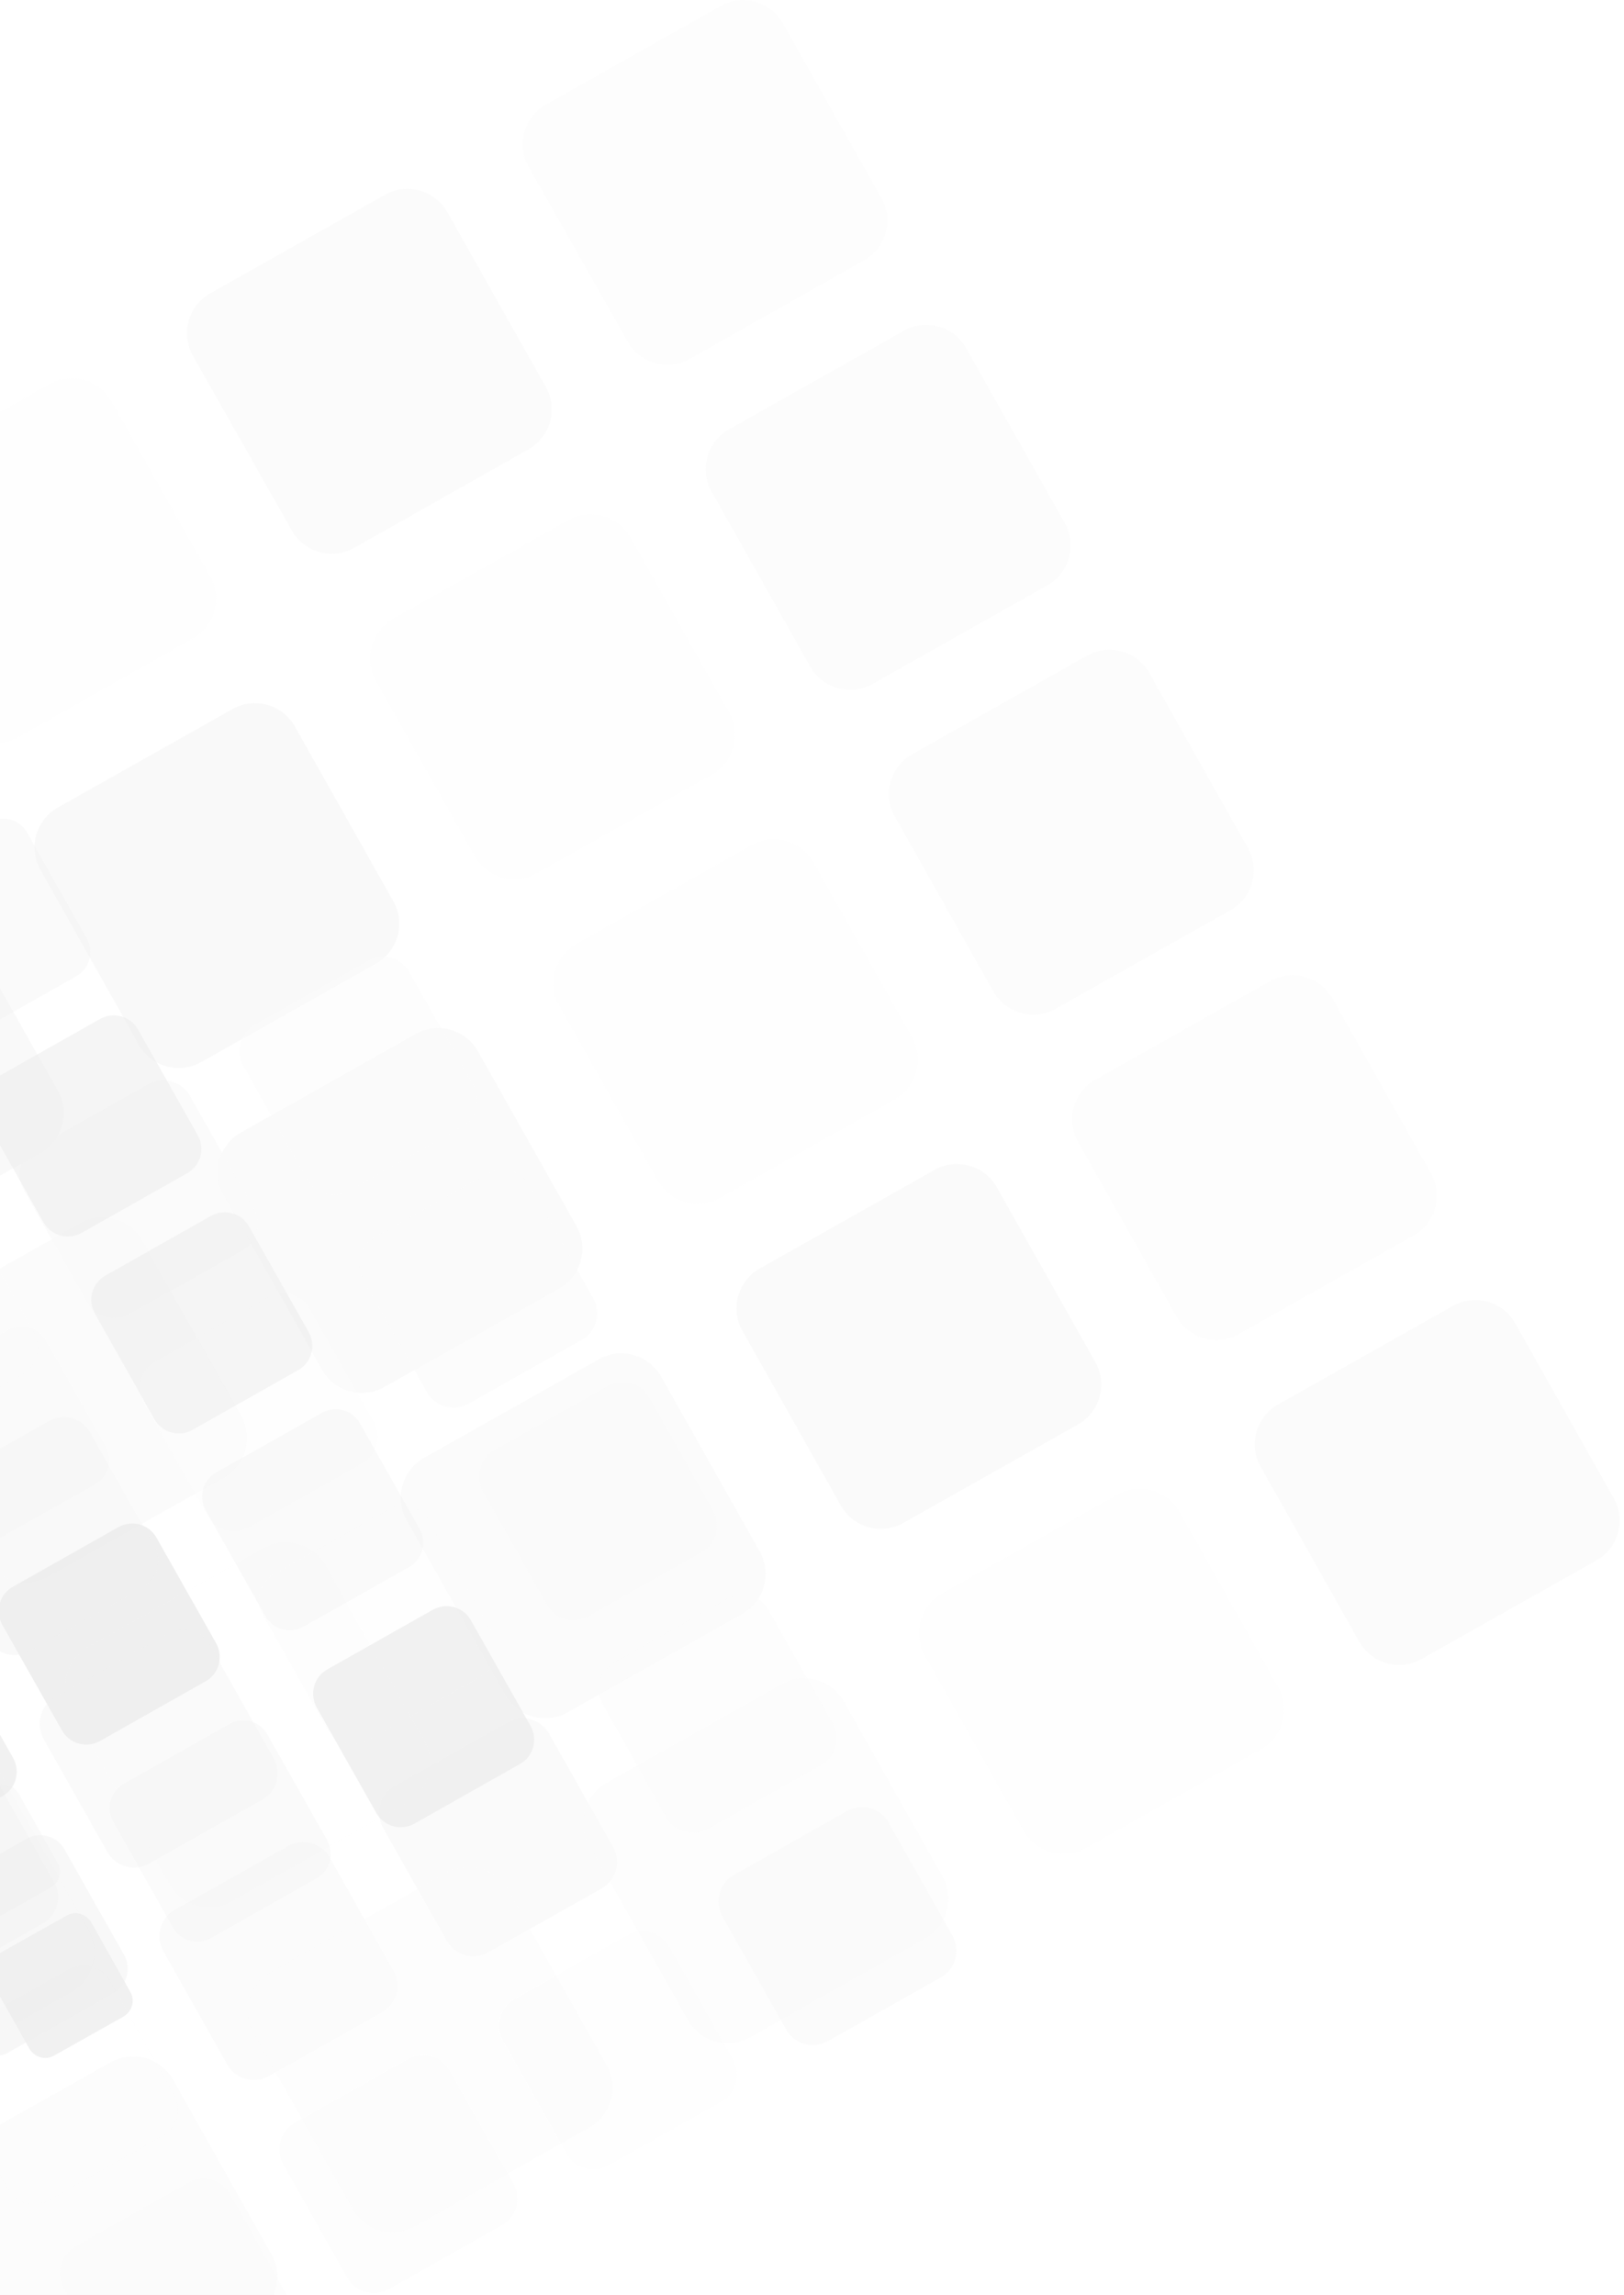 <svg width="344" height="486" viewBox="0 0 344 486" fill="none" xmlns="http://www.w3.org/2000/svg">
<g clip-path="url(#clip0_3485_9720)">
<g opacity="0.5">
<g opacity="0.5">
<path opacity="0.7" d="M267.086 310.686C264.386 305.986 266.086 299.986 270.786 297.386L307.686 276.586C312.386 273.886 318.386 275.586 320.986 280.286L341.786 317.186C344.486 321.886 342.786 327.886 338.086 330.486L301.186 351.286C296.486 353.986 290.486 352.286 287.886 347.586L267.086 310.686Z" fill="#E8E8E8"/>
<path opacity="0.22" d="M195.987 350.686C193.287 345.986 194.987 339.986 199.687 337.386L236.587 316.586C241.287 313.886 247.287 315.586 249.887 320.286L270.687 357.186C273.387 361.886 271.687 367.886 266.987 370.486L230.087 391.286C225.387 393.986 219.387 392.286 216.787 387.586L195.987 350.686Z" fill="#E8E8E8"/>
<path opacity="0.36" d="M124.886 390.786C122.186 386.086 123.886 380.086 128.586 377.486L165.486 356.686C170.186 353.986 176.186 355.686 178.786 360.386L199.586 397.286C202.286 401.986 200.586 407.986 195.886 410.586L158.986 431.386C154.286 434.086 148.286 432.386 145.686 427.686L124.886 390.786Z" fill="#E8E8E8"/>
<path opacity="0.21" d="M53.786 430.786C51.086 426.086 52.786 420.086 57.486 417.486L94.386 396.686C99.086 393.986 105.086 395.686 107.686 400.386L128.486 437.286C131.186 441.986 129.486 447.986 124.786 450.586L87.986 471.386C83.286 474.086 77.286 472.386 74.686 467.686L53.786 430.786Z" fill="#E8E8E8"/>
<path opacity="0.54" d="M-17.214 470.886C-19.914 466.186 -18.214 460.186 -13.514 457.586L23.386 436.786C28.086 434.086 34.086 435.786 36.686 440.486L57.486 477.386C60.186 482.086 58.486 488.086 53.786 490.686L16.886 511.486C12.186 514.186 6.186 512.486 3.586 507.786L-17.214 470.886Z" fill="#E8E8E8"/>
<path opacity="0.26" d="M228.386 241.886C225.686 237.186 227.386 231.186 232.086 228.586L268.986 207.786C273.686 205.086 279.686 206.786 282.286 211.486L303.086 248.386C305.786 253.086 304.086 259.086 299.386 261.686L262.486 282.486C257.786 285.186 251.786 283.486 249.186 278.786L228.386 241.886Z" fill="#E8E8E8"/>
<path opacity="0.81" d="M157.286 281.886C154.586 277.186 156.286 271.186 160.986 268.586L197.886 247.786C202.586 245.086 208.586 246.786 211.186 251.486L231.986 288.386C234.686 293.086 232.986 299.086 228.286 301.686L191.386 322.486C186.686 325.186 180.686 323.486 178.086 318.786L157.286 281.886Z" fill="#E8E8E8"/>
<path opacity="0.7" d="M86.186 321.986C83.486 317.286 85.186 311.286 89.886 308.686L126.786 287.886C131.486 285.186 137.486 286.886 140.086 291.586L160.886 328.486C163.586 333.186 161.886 339.186 157.186 341.786L120.286 362.586C115.586 365.286 109.586 363.586 106.986 358.886L86.186 321.986Z" fill="#E8E8E8"/>
<path opacity="0.16" d="M15.086 361.986C12.386 357.286 14.086 351.286 18.786 348.686L55.686 327.886C60.386 325.186 66.386 326.886 68.986 331.586L89.786 368.486C92.486 373.186 90.786 379.186 86.086 381.786L49.186 402.586C44.486 405.286 38.486 403.586 35.886 398.886L15.086 361.986Z" fill="#E8E8E8"/>
<path opacity="0.25" d="M-56.014 402.087C-58.714 397.387 -57.014 391.387 -52.313 388.787L-15.414 367.987C-10.713 365.287 -4.713 366.987 -2.113 371.687L18.686 408.587C21.387 413.287 19.686 419.287 14.986 421.887L-21.913 442.687C-26.613 445.387 -32.614 443.687 -35.214 438.987L-56.014 402.087Z" fill="#E8E8E8"/>
<path opacity="0.52" d="M189.586 172.986C186.886 168.286 188.586 162.286 193.286 159.686L230.186 138.886C234.886 136.186 240.886 137.886 243.486 142.586L264.286 179.486C266.986 184.186 265.286 190.186 260.586 192.786L223.686 213.586C218.986 216.286 212.986 214.586 210.386 209.886L189.586 172.986Z" fill="#E8E8E8"/>
<path opacity="0.1" d="M118.487 213.087C115.787 208.387 117.487 202.387 122.187 199.787L159.087 178.987C163.787 176.287 169.787 177.987 172.387 182.687L193.187 219.587C195.887 224.287 194.187 230.287 189.487 232.887L152.587 253.687C147.887 256.387 141.887 254.687 139.287 249.987L118.487 213.087Z" fill="#E8E8E8"/>
<path opacity="0.77" d="M47.386 253.087C44.686 248.387 46.386 242.387 51.086 239.787L87.986 218.987C92.686 216.287 98.686 217.987 101.286 222.687L122.086 259.587C124.786 264.287 123.086 270.287 118.386 272.887L81.486 293.687C76.786 296.387 70.787 294.687 68.186 289.987L47.386 253.087Z" fill="#E8E8E8"/>
<path opacity="0.6" d="M-23.714 293.186C-26.414 288.486 -24.714 282.486 -20.014 279.886L16.886 259.086C21.586 256.386 27.586 258.086 30.186 262.786L50.986 299.686C53.686 304.386 51.986 310.386 47.286 312.986L10.386 333.786C5.686 336.486 -0.314 334.786 -2.914 330.086L-23.714 293.186Z" fill="#E8E8E8"/>
<path opacity="0.54" d="M150.786 104.186C148.086 99.486 149.786 93.486 154.486 90.886L191.386 70.086C196.086 67.386 202.086 69.086 204.686 73.786L225.486 110.686C228.186 115.386 226.486 121.386 221.786 123.986L184.886 144.786C180.186 147.486 174.186 145.786 171.586 141.086L150.786 104.186Z" fill="#E8E8E8"/>
<path opacity="0.19" d="M79.686 144.286C76.986 139.586 78.686 133.586 83.386 130.986L120.286 110.186C124.986 107.486 130.986 109.186 133.586 113.886L154.386 150.786C157.086 155.486 155.386 161.486 150.686 164.086L113.786 184.886C109.086 187.586 103.086 185.886 100.486 181.186L79.686 144.286Z" fill="#E8E8E8"/>
<path opacity="0.96" d="M8.586 184.286C5.886 179.586 7.586 173.586 12.286 170.986L49.186 150.186C53.886 147.486 59.886 149.186 62.486 153.886L83.286 190.786C85.986 195.486 84.286 201.486 79.586 204.086L42.686 224.886C37.986 227.586 31.986 225.886 29.386 221.186L8.586 184.286Z" fill="#E8E8E8"/>
<path opacity="0.99" d="M-62.514 224.386C-65.213 219.686 -63.514 213.686 -58.813 211.086L-21.913 190.286C-17.213 187.586 -11.213 189.286 -8.613 193.986L12.187 230.886C14.886 235.586 13.187 241.586 8.487 244.186L-28.413 264.986C-33.114 267.686 -39.114 265.986 -41.714 261.286L-62.514 224.386Z" fill="#E8E8E8"/>
<path opacity="0.24" d="M111.987 35.386C109.287 30.686 110.987 24.686 115.687 22.086L152.587 1.286C157.287 -1.414 163.287 0.286 165.887 4.986L186.687 41.886C189.387 46.586 187.687 52.586 182.987 55.186L146.187 75.986C141.487 78.686 135.487 76.986 132.887 72.286L111.987 35.386Z" fill="#E8E8E8"/>
<path opacity="0.71" d="M40.886 75.386C38.186 70.686 39.886 64.686 44.586 62.086L81.486 41.286C86.186 38.586 92.186 40.286 94.786 44.986L115.586 81.886C118.286 86.586 116.586 92.586 111.886 95.186L75.086 115.986C70.386 118.686 64.386 116.986 61.786 112.286L40.886 75.386Z" fill="#E8E8E8"/>
<path opacity="0.13" d="M-30.214 115.486C-32.914 110.786 -31.214 104.786 -26.514 102.186L10.386 81.386C15.086 78.686 21.086 80.386 23.686 85.086L44.486 121.986C47.186 126.686 45.486 132.686 40.786 135.286L3.986 156.086C-0.714 158.786 -6.714 157.086 -9.314 152.386L-30.214 115.486Z" fill="#E8E8E8"/>
<path opacity="0.7" d="M152.986 405.786C151.286 402.686 152.386 398.786 155.386 397.086L179.486 383.486C182.586 381.786 186.486 382.886 188.186 385.886L201.786 409.986C203.486 413.086 202.386 416.986 199.386 418.686L175.286 432.286C172.186 433.986 168.286 432.886 166.586 429.886L152.986 405.786Z" fill="#E8E8E8"/>
<path opacity="0.22" d="M106.486 432.086C104.786 428.986 105.886 425.086 108.886 423.386L132.986 409.786C136.086 408.086 139.986 409.186 141.686 412.186L155.286 436.286C156.986 439.386 155.886 443.286 152.886 444.986L128.786 458.586C125.686 460.286 121.786 459.186 120.086 456.186L106.486 432.086Z" fill="#E8E8E8"/>
<path opacity="0.36" d="M59.986 458.286C58.286 455.186 59.386 451.286 62.386 449.586L86.486 435.986C89.586 434.286 93.486 435.386 95.186 438.386L108.786 462.486C110.486 465.586 109.386 469.486 106.386 471.186L82.286 484.786C79.186 486.486 75.286 485.386 73.586 482.386L59.986 458.286Z" fill="#E8E8E8"/>
<path opacity="0.21" d="M13.486 484.486C11.786 481.386 12.886 477.486 15.886 475.786L39.986 462.186C43.086 460.486 46.986 461.586 48.686 464.586L62.286 488.686C63.986 491.786 62.886 495.686 59.886 497.386L35.786 510.986C32.686 512.686 28.786 511.586 27.086 508.586L13.486 484.486Z" fill="#E8E8E8"/>
<path opacity="0.26" d="M127.586 360.786C125.886 357.686 126.987 353.786 129.987 352.086L154.086 338.486C157.186 336.786 161.086 337.886 162.786 340.886L176.387 364.986C178.087 368.086 176.987 371.986 173.987 373.686L149.887 387.286C146.787 388.986 142.887 387.886 141.187 384.886L127.586 360.786Z" fill="#E8E8E8"/>
<path opacity="0.81" d="M81.087 386.986C79.386 383.886 80.487 379.986 83.487 378.286L107.586 364.686C110.686 362.986 114.586 364.086 116.286 367.086L129.887 391.186C131.587 394.286 130.487 398.186 127.487 399.886L103.387 413.486C100.287 415.186 96.386 414.086 94.686 411.086L81.087 386.986Z" fill="#E8E8E8"/>
<path opacity="0.7" d="M34.587 413.186C32.886 410.086 33.986 406.186 36.986 404.486L61.087 390.886C64.186 389.186 68.087 390.286 69.787 393.286L83.386 417.386C85.087 420.486 83.987 424.386 80.987 426.086L56.886 439.686C53.786 441.386 49.886 440.286 48.187 437.286L34.587 413.186Z" fill="#E8E8E8"/>
<path opacity="0.16" d="M-11.914 439.386C-13.614 436.286 -12.514 432.386 -9.514 430.686L14.586 417.086C17.686 415.386 21.587 416.486 23.287 419.486L36.886 443.586C38.587 446.686 37.486 450.586 34.486 452.286L10.386 465.986C7.286 467.686 3.386 466.586 1.686 463.586L-11.914 439.386Z" fill="#E8E8E8"/>
<path opacity="0.52" d="M102.286 315.786C100.586 312.686 101.686 308.786 104.686 307.086L128.786 293.486C131.886 291.786 135.786 292.886 137.486 295.886L151.086 319.986C152.786 323.086 151.686 326.986 148.686 328.686L124.586 342.286C121.486 343.986 117.586 342.886 115.886 339.886L102.286 315.786Z" fill="#E8E8E8"/>
<path opacity="0.1" d="M55.686 341.986C53.986 338.886 55.086 334.986 58.086 333.286L82.186 319.686C85.286 317.986 89.186 319.086 90.886 322.086L104.486 346.186C106.186 349.286 105.086 353.186 102.086 354.886L77.986 368.486C74.886 370.186 70.986 369.086 69.286 366.086L55.686 341.986Z" fill="#E8E8E8"/>
<path opacity="0.77" d="M9.186 368.186C7.486 365.086 8.586 361.186 11.586 359.486L35.686 345.886C38.786 344.186 42.686 345.286 44.386 348.286L57.986 372.386C59.686 375.486 58.586 379.386 55.586 381.086L31.486 394.686C28.386 396.386 24.486 395.286 22.786 392.286L9.186 368.186Z" fill="#E8E8E8"/>
<path opacity="0.6" d="M-37.314 394.386C-39.014 391.286 -37.914 387.386 -34.914 385.686L-10.814 372.086C-7.714 370.386 -3.814 371.486 -2.114 374.486L11.486 398.586C13.186 401.686 12.086 405.586 9.086 407.286L-15.014 420.986C-18.114 422.686 -22.014 421.586 -23.714 418.586L-37.314 394.386Z" fill="#E8E8E8"/>
<path opacity="0.54" d="M76.886 270.786C75.186 267.686 76.286 263.786 79.286 262.086L103.386 248.486C106.486 246.786 110.386 247.886 112.086 250.886L125.686 274.986C127.386 278.086 126.286 281.986 123.286 283.686L99.186 297.286C96.086 298.986 92.186 297.886 90.486 294.886L76.886 270.786Z" fill="#E8E8E8"/>
<path opacity="0.19" d="M30.386 296.986C28.686 293.886 29.786 289.986 32.786 288.286L56.886 274.686C59.986 272.986 63.886 274.086 65.586 277.086L79.186 301.186C80.886 304.286 79.786 308.186 76.786 309.886L52.686 323.486C49.586 325.186 45.686 324.086 43.986 321.086L30.386 296.986Z" fill="#E8E8E8"/>
<path opacity="0.96" d="M-16.114 323.186C-17.814 320.086 -16.714 316.186 -13.714 314.486L10.386 300.886C13.486 299.186 17.386 300.286 19.086 303.286L32.686 327.386C34.386 330.486 33.286 334.386 30.286 336.086L6.186 349.686C3.086 351.386 -0.814 350.286 -2.514 347.286L-16.114 323.186Z" fill="#E8E8E8"/>
<path opacity="0.24" d="M51.486 225.686C49.786 222.586 50.886 218.686 53.886 216.986L77.986 203.386C81.086 201.686 84.986 202.786 86.686 205.786L100.286 229.886C101.986 232.986 100.886 236.886 97.886 238.586L73.786 252.186C70.686 253.886 66.786 252.786 65.086 249.786L51.486 225.686Z" fill="#E8E8E8"/>
<path opacity="0.71" d="M4.986 251.886C3.286 248.786 4.386 244.886 7.386 243.186L31.486 229.586C34.586 227.886 38.486 228.986 40.186 231.986L53.786 256.086C55.486 259.186 54.386 263.086 51.386 264.786L27.286 278.386C24.186 280.086 20.286 278.986 18.586 275.986L4.986 251.886Z" fill="#E8E8E8"/>
<path opacity="0.13" d="M-41.514 278.086C-43.214 274.986 -42.114 271.086 -39.114 269.386L-15.014 255.786C-11.914 254.086 -8.014 255.186 -6.314 258.186L7.286 282.286C8.986 285.386 7.886 289.286 4.886 290.986L-19.214 304.586C-22.314 306.286 -26.214 305.186 -27.914 302.186L-41.514 278.086Z" fill="#E8E8E8"/>
</g>
<path opacity="0.7" d="M67.086 361.586C65.486 358.686 66.486 355.086 69.386 353.486L91.686 340.886C94.586 339.286 98.186 340.286 99.786 343.186L112.386 365.486C113.986 368.386 112.986 371.986 110.086 373.586L87.786 386.186C84.886 387.786 81.286 386.786 79.686 383.886L67.086 361.586Z" fill="#D9D9D9"/>
<path opacity="0.22" d="M23.986 385.786C22.386 382.886 23.386 379.286 26.286 377.686L48.586 365.086C51.486 363.486 55.086 364.486 56.686 367.386L69.286 389.686C70.886 392.586 69.886 396.186 66.986 397.786L44.686 410.386C41.786 411.986 38.186 410.986 36.586 408.086L23.986 385.786Z" fill="#D9D9D9"/>
<path opacity="0.36" d="M-19.014 410.086C-20.614 407.186 -19.614 403.586 -16.714 401.986L5.586 389.386C8.486 387.786 12.086 388.786 13.686 391.686L26.286 413.986C27.886 416.886 26.886 420.486 23.986 422.086L1.686 434.686C-1.214 436.286 -4.814 435.286 -6.414 432.386L-19.014 410.086Z" fill="#D9D9D9"/>
<path opacity="0.26" d="M43.586 319.886C41.986 316.986 42.986 313.386 45.886 311.786L68.186 299.187C71.086 297.587 74.686 298.586 76.286 301.486L88.886 323.786C90.486 326.686 89.486 330.286 86.586 331.886L64.286 344.486C61.386 346.086 57.786 345.087 56.186 342.187L43.586 319.886Z" fill="#D9D9D9"/>
<path opacity="0.81" d="M0.486 344.086C-1.114 341.186 -0.114 337.586 2.786 335.986L25.086 323.386C27.986 321.786 31.586 322.786 33.186 325.686L45.786 347.986C47.386 350.886 46.386 354.486 43.486 356.086L21.186 368.686C18.286 370.286 14.686 369.286 13.086 366.386L0.486 344.086Z" fill="#D9D9D9"/>
<path opacity="0.7" d="M-42.514 368.386C-44.114 365.486 -43.114 361.886 -40.214 360.286L-17.914 347.687C-15.014 346.087 -11.414 347.086 -9.814 349.986L2.786 372.286C4.386 375.186 3.386 378.786 0.486 380.386L-21.914 392.986C-24.814 394.586 -28.414 393.587 -30.014 390.687L-42.514 368.386Z" fill="#D9D9D9"/>
<path opacity="0.52" d="M20.086 278.186C18.486 275.286 19.486 271.686 22.386 270.086L44.686 257.486C47.586 255.886 51.186 256.886 52.786 259.786L65.386 282.086C66.986 284.986 65.986 288.586 63.086 290.186L40.786 302.786C37.886 304.386 34.286 303.386 32.686 300.486L20.086 278.186Z" fill="#D9D9D9"/>
<path opacity="0.1" d="M-22.914 302.386C-24.514 299.486 -23.514 295.886 -20.614 294.286L1.686 281.687C4.586 280.087 8.186 281.086 9.786 283.986L22.386 306.286C23.986 309.186 22.986 312.786 20.086 314.386L-2.314 326.986C-5.214 328.586 -8.814 327.587 -10.414 324.687L-22.914 302.386Z" fill="#D9D9D9"/>
<path opacity="0.54" d="M-3.414 236.487C-5.014 233.587 -4.014 229.987 -1.114 228.387L21.186 215.787C24.086 214.187 27.686 215.187 29.286 218.087L41.886 240.387C43.486 243.287 42.486 246.887 39.586 248.487L17.286 261.087C14.386 262.687 10.786 261.687 9.186 258.787L-3.414 236.487Z" fill="#D9D9D9"/>
<path opacity="0.19" d="M-46.414 260.686C-48.014 257.786 -47.014 254.186 -44.114 252.586L-21.814 239.986C-18.914 238.386 -15.314 239.386 -13.714 242.286L-1.114 264.586C0.486 267.486 -0.514 271.086 -3.414 272.686L-25.714 285.286C-28.614 286.886 -32.214 285.886 -33.814 282.986L-46.414 260.686Z" fill="#D9D9D9"/>
<path opacity="0.24" d="M-26.914 194.786C-28.514 191.886 -27.514 188.286 -24.614 186.686L-2.314 174.086C0.586 172.486 4.186 173.486 5.786 176.386L18.386 198.686C19.986 201.586 18.986 205.186 16.086 206.786L-6.214 219.386C-9.114 220.986 -12.714 219.986 -14.314 217.086L-26.914 194.786Z" fill="#D9D9D9"/>
<path opacity="0.7" d="M-2.014 419.186C-3.114 417.286 -2.414 414.986 -0.514 413.886L14.086 405.686C15.986 404.586 18.286 405.286 19.386 407.186L27.586 421.786C28.686 423.686 27.986 425.986 26.086 427.086L11.486 435.286C9.586 436.386 7.286 435.686 6.186 433.786L-2.014 419.186Z" fill="#D9D9D9"/>
<path opacity="0.22" d="M-30.214 435.086C-31.314 433.186 -30.614 430.886 -28.714 429.786L-14.114 421.586C-12.214 420.486 -9.914 421.186 -8.814 423.086L-0.614 437.686C0.486 439.586 -0.214 441.886 -2.114 442.986L-16.714 451.186C-18.614 452.286 -20.914 451.586 -22.014 449.686L-30.214 435.086Z" fill="#D9D9D9"/>
<path opacity="0.26" d="M-17.414 391.886C-18.514 389.986 -17.814 387.686 -15.914 386.586L-1.314 378.386C0.586 377.286 2.886 377.986 3.986 379.886L12.186 394.486C13.286 396.386 12.586 398.686 10.686 399.786L-3.914 407.986C-5.814 409.086 -8.114 408.386 -9.214 406.486L-17.414 391.886Z" fill="#D9D9D9"/>
</g>
</g>
<defs>
<clipPath id="clip0_3485_9720">
<rect width="344" height="486" fill="white"/>
</clipPath>
</defs>
</svg>

